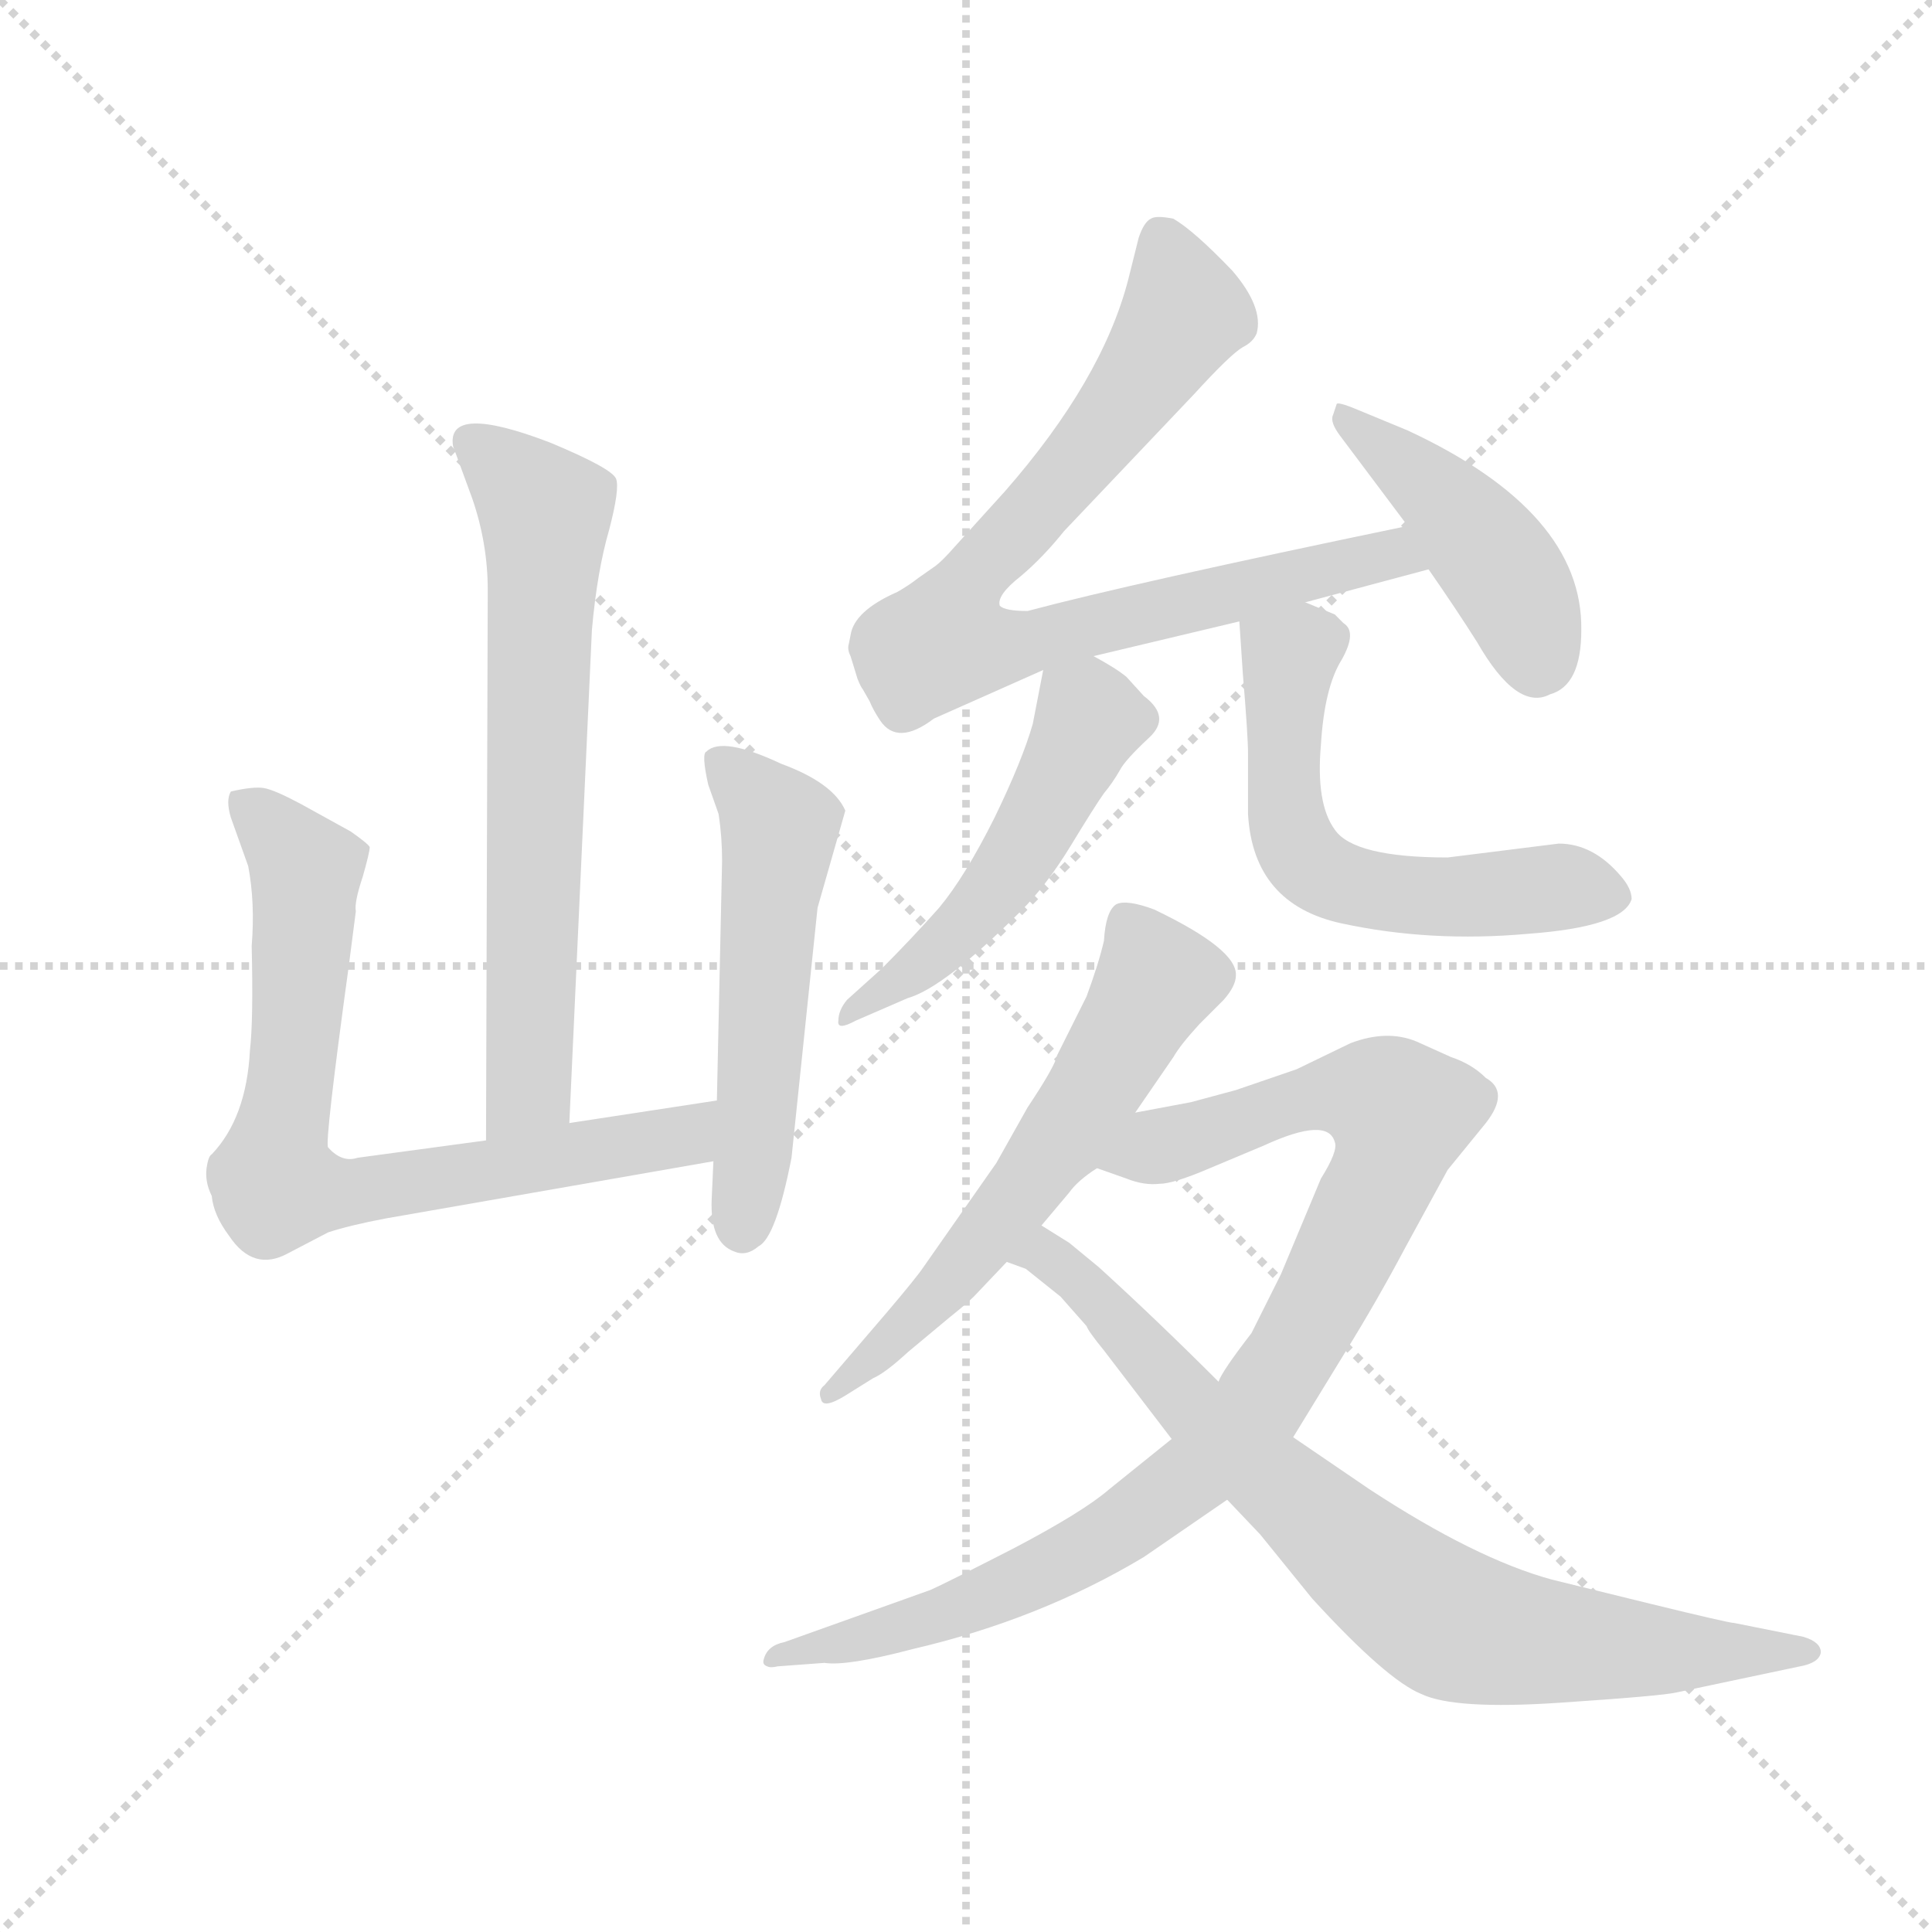 <svg version="1.1" viewBox="0 0 1024 1024" xmlns="http://www.w3.org/2000/svg">
  <g stroke="lightgray" stroke-dasharray="1,1" stroke-width="1" transform="scale(4, 4)">
    <line x1="0" y1="0" x2="256" y2="256"></line>
    <line x1="256" y1="0" x2="0" y2="256"></line>
    <line x1="128" y1="0" x2="128" y2="256"></line>
    <line x1="0" y1="128" x2="256" y2="128"></line>
  </g>
  <g transform="scale(0.92, -0.92) translate(60, -850)">
    <style type="text/css">
      
        @keyframes keyframes0 {
          from {
            stroke: blue;
            stroke-dashoffset: 678;
            stroke-width: 128;
          }
          69% {
            animation-timing-function: step-end;
            stroke: blue;
            stroke-dashoffset: 0;
            stroke-width: 128;
          }
          to {
            stroke: black;
            stroke-width: 1024;
          }
        }
        #make-me-a-hanzi-animation-0 {
          animation: keyframes0 0.802s both;
          animation-delay: 0s;
          animation-timing-function: linear;
        }
      
        @keyframes keyframes1 {
          from {
            stroke: blue;
            stroke-dashoffset: 749;
            stroke-width: 128;
          }
          71% {
            animation-timing-function: step-end;
            stroke: blue;
            stroke-dashoffset: 0;
            stroke-width: 128;
          }
          to {
            stroke: black;
            stroke-width: 1024;
          }
        }
        #make-me-a-hanzi-animation-1 {
          animation: keyframes1 0.86s both;
          animation-delay: 0.802s;
          animation-timing-function: linear;
        }
      
        @keyframes keyframes2 {
          from {
            stroke: blue;
            stroke-dashoffset: 540;
            stroke-width: 128;
          }
          64% {
            animation-timing-function: step-end;
            stroke: blue;
            stroke-dashoffset: 0;
            stroke-width: 128;
          }
          to {
            stroke: black;
            stroke-width: 1024;
          }
        }
        #make-me-a-hanzi-animation-2 {
          animation: keyframes2 0.689s both;
          animation-delay: 1.661s;
          animation-timing-function: linear;
        }
      
        @keyframes keyframes3 {
          from {
            stroke: blue;
            stroke-dashoffset: 815;
            stroke-width: 128;
          }
          73% {
            animation-timing-function: step-end;
            stroke: blue;
            stroke-dashoffset: 0;
            stroke-width: 128;
          }
          to {
            stroke: black;
            stroke-width: 1024;
          }
        }
        #make-me-a-hanzi-animation-3 {
          animation: keyframes3 0.913s both;
          animation-delay: 2.351s;
          animation-timing-function: linear;
        }
      
        @keyframes keyframes4 {
          from {
            stroke: blue;
            stroke-dashoffset: 444;
            stroke-width: 128;
          }
          59% {
            animation-timing-function: step-end;
            stroke: blue;
            stroke-dashoffset: 0;
            stroke-width: 128;
          }
          to {
            stroke: black;
            stroke-width: 1024;
          }
        }
        #make-me-a-hanzi-animation-4 {
          animation: keyframes4 0.611s both;
          animation-delay: 3.264s;
          animation-timing-function: linear;
        }
      
        @keyframes keyframes5 {
          from {
            stroke: blue;
            stroke-dashoffset: 506;
            stroke-width: 128;
          }
          62% {
            animation-timing-function: step-end;
            stroke: blue;
            stroke-dashoffset: 0;
            stroke-width: 128;
          }
          to {
            stroke: black;
            stroke-width: 1024;
          }
        }
        #make-me-a-hanzi-animation-5 {
          animation: keyframes5 0.662s both;
          animation-delay: 3.875s;
          animation-timing-function: linear;
        }
      
        @keyframes keyframes6 {
          from {
            stroke: blue;
            stroke-dashoffset: 580;
            stroke-width: 128;
          }
          65% {
            animation-timing-function: step-end;
            stroke: blue;
            stroke-dashoffset: 0;
            stroke-width: 128;
          }
          to {
            stroke: black;
            stroke-width: 1024;
          }
        }
        #make-me-a-hanzi-animation-6 {
          animation: keyframes6 0.722s both;
          animation-delay: 4.537s;
          animation-timing-function: linear;
        }
      
        @keyframes keyframes7 {
          from {
            stroke: blue;
            stroke-dashoffset: 599;
            stroke-width: 128;
          }
          66% {
            animation-timing-function: step-end;
            stroke: blue;
            stroke-dashoffset: 0;
            stroke-width: 128;
          }
          to {
            stroke: black;
            stroke-width: 1024;
          }
        }
        #make-me-a-hanzi-animation-7 {
          animation: keyframes7 0.737s both;
          animation-delay: 5.259s;
          animation-timing-function: linear;
        }
      
        @keyframes keyframes8 {
          from {
            stroke: blue;
            stroke-dashoffset: 943;
            stroke-width: 128;
          }
          75% {
            animation-timing-function: step-end;
            stroke: blue;
            stroke-dashoffset: 0;
            stroke-width: 128;
          }
          to {
            stroke: black;
            stroke-width: 1024;
          }
        }
        #make-me-a-hanzi-animation-8 {
          animation: keyframes8 1.017s both;
          animation-delay: 5.997s;
          animation-timing-function: linear;
        }
      
        @keyframes keyframes9 {
          from {
            stroke: blue;
            stroke-dashoffset: 793;
            stroke-width: 128;
          }
          72% {
            animation-timing-function: step-end;
            stroke: blue;
            stroke-dashoffset: 0;
            stroke-width: 128;
          }
          to {
            stroke: black;
            stroke-width: 1024;
          }
        }
        #make-me-a-hanzi-animation-9 {
          animation: keyframes9 0.895s both;
          animation-delay: 7.014s;
          animation-timing-function: linear;
        }
      
    </style>
    
      <path d="M 268 203 L 281 487 Q 284 521 291 545 Q 297 568 295 574 Q 293 580 257 595 Q 197 618 201 593 L 212 563 Q 221 537 221 510 L 220 193 C 220 163 267 173 268 203 Z" fill="lightgray"></path>
    
      <path d="M 220 193 L 146 183 Q 137 180 129 189 Q 127 192 141 294 L 145 325 Q 144 330 149 345 Q 153 359 153 362 Q 152 364 142 371 L 113 387 Q 98 395 92 396 Q 86 397 73 394 Q 70 389 73 379 L 83 351 Q 87 330 85 305 Q 86 262 84 245 Q 82 206 62 185 Q 60 184 59 177 Q 58 169 62 161 Q 63 150 72 138 Q 86 117 106 128 L 129 140 Q 141 144 162 148 L 351 181 C 381 186 383 221 353 216 L 268 203 L 220 193 Z" fill="lightgray"></path>
    
      <path d="M 351 181 L 350 159 Q 349 134 363 129 Q 370 126 377 132 Q 387 137 396 183 L 411 327 L 427 383 Q 420 399 390 410 Q 356 426 347 417 Q 344 416 348 398 L 354 381 Q 356 368 356 354 L 353 216 L 351 181 Z" fill="lightgray"></path>
    
      <path d="M 692 503 L 763 522 C 792 530 780 553 751 547 Q 592 514 532 498 Q 519 498 516 501 Q 514 507 528 518 Q 541 529 553 544 L 628 623 Q 649 646 656 650 Q 662 653 664 658 Q 668 673 650 694 Q 628 717 616 724 Q 606 726 603 724 Q 599 722 596 713 L 590 689 Q 575 631 519 567 L 490 535 Q 483 527 479 524 L 469 517 Q 464 513 457 509 Q 432 498 430 484 L 429 479 Q 428 476 430 472 L 434 459 Q 436 454 437 453 L 441 446 Q 443 441 447 435 Q 457 420 478 436 L 541 464 L 570 472 L 654 492 L 692 503 Z" fill="lightgray"></path>
    
      <path d="M 763 522 Q 779 499 791 480 Q 814 440 833 450 Q 851 455 851 487 Q 852 555 751 602 L 722 614 Q 710 619 710 617 L 708 611 Q 706 607 712 599 L 751 547 L 763 522 Z" fill="lightgray"></path>
    
      <path d="M 541 464 L 535 433 Q 529 412 513 379 Q 496 345 481 327 Q 465 309 448 292 L 428 274 Q 423 268 423 262 Q 422 256 433 262 L 463 275 Q 484 281 528 325 Q 543 340 557 363 Q 571 386 576 393 Q 581 399 585 406 Q 588 412 602 425 Q 615 437 599 449 L 589 460 Q 583 465 570 472 C 545 486 545 486 541 464 Z" fill="lightgray"></path>
    
      <path d="M 709 496 L 692 503 C 664 514 652 519 654 492 L 656 462 Q 659 426 659 416 L 659 381 Q 662 329 713 318 Q 764 307 820 312 Q 875 316 880 332 Q 880 338 874 345 Q 858 364 838 364 L 774 356 Q 720 356 709 372 Q 698 387 701 421 Q 703 454 713 470 Q 722 486 714 491 L 709 496 Z" fill="lightgray"></path>
    
      <path d="M 532 212 L 514 180 L 472 120 Q 468 114 451 94 L 415 52 Q 411 49 413 44 Q 414 38 427 46 L 443 56 Q 450 59 463 71 L 487 91 Q 497 99 501 103 L 520 123 L 540 144 L 556 163 Q 561 170 572 177 L 594 209 L 616 241 Q 620 248 631 260 L 645 274 Q 652 282 652 288 Q 653 303 605 326 Q 589 332 583 329 Q 577 325 576 308 Q 573 295 566 276 L 549 242 Q 548 236 532 212 Z" fill="lightgray"></path>
    
      <path d="M 615 21 L 579 -8 Q 564 -21 524 -42 Q 483 -63 476 -66 L 392 -96 Q 382 -98 380 -106 Q 379 -109 382 -110 Q 384 -111 388 -110 L 415 -108 Q 428 -110 466 -100 Q 539 -83 599 -47 L 647 -14 L 685 22 L 715 71 Q 733 100 750 132 L 774 176 L 796 203 Q 810 221 796 229 Q 788 237 776 241 L 756 250 Q 739 257 718 249 L 687 234 L 652 222 L 626 215 L 594 209 C 565 203 544 187 572 177 L 589 171 Q 599 167 608 168 Q 616 168 637 177 L 668 190 Q 705 207 709 192 Q 711 187 701 171 L 678 116 L 661 82 Q 644 60 642 54 L 615 21 Z" fill="lightgray"></path>
    
      <path d="M 520 123 L 531 119 L 551 103 L 566 86 Q 567 83 576 72 L 615 21 L 647 -14 L 666 -34 L 696 -71 Q 739 -118 759 -126 Q 778 -135 838 -131 Q 898 -127 906 -125 L 977 -110 Q 988 -108 989 -102 Q 989 -96 979 -93 L 939 -85 Q 936 -85 891 -74 L 834 -60 Q 790 -48 729 -8 L 685 22 L 642 54 Q 606 90 573 120 L 556 134 L 540 144 C 515 160 493 136 520 123 Z" fill="lightgray"></path>
    
    
      <clipPath id="make-me-a-hanzi-clip-0">
        <path d="M 268 203 L 281 487 Q 284 521 291 545 Q 297 568 295 574 Q 293 580 257 595 Q 197 618 201 593 L 212 563 Q 221 537 221 510 L 220 193 C 220 163 267 173 268 203 Z"></path>
      </clipPath>
      <path clip-path="url(#make-me-a-hanzi-clip-0)" d="M 211 596 L 254 555 L 245 222 L 225 201" fill="none" id="make-me-a-hanzi-animation-0" stroke-dasharray="550 1100" stroke-linecap="round"></path>
    
      <clipPath id="make-me-a-hanzi-clip-1">
        <path d="M 220 193 L 146 183 Q 137 180 129 189 Q 127 192 141 294 L 145 325 Q 144 330 149 345 Q 153 359 153 362 Q 152 364 142 371 L 113 387 Q 98 395 92 396 Q 86 397 73 394 Q 70 389 73 379 L 83 351 Q 87 330 85 305 Q 86 262 84 245 Q 82 206 62 185 Q 60 184 59 177 Q 58 169 62 161 Q 63 150 72 138 Q 86 117 106 128 L 129 140 Q 141 144 162 148 L 351 181 C 381 186 383 221 353 216 L 268 203 L 220 193 Z"></path>
      </clipPath>
      <path clip-path="url(#make-me-a-hanzi-clip-1)" d="M 80 387 L 116 348 L 99 167 L 139 163 L 325 193 L 339 199 L 347 211" fill="none" id="make-me-a-hanzi-animation-1" stroke-dasharray="621 1242" stroke-linecap="round"></path>
    
      <clipPath id="make-me-a-hanzi-clip-2">
        <path d="M 351 181 L 350 159 Q 349 134 363 129 Q 370 126 377 132 Q 387 137 396 183 L 411 327 L 427 383 Q 420 399 390 410 Q 356 426 347 417 Q 344 416 348 398 L 354 381 Q 356 368 356 354 L 353 216 L 351 181 Z"></path>
      </clipPath>
      <path clip-path="url(#make-me-a-hanzi-clip-2)" d="M 354 413 L 389 371 L 367 143" fill="none" id="make-me-a-hanzi-animation-2" stroke-dasharray="412 824" stroke-linecap="round"></path>
    
      <clipPath id="make-me-a-hanzi-clip-3">
        <path d="M 692 503 L 763 522 C 792 530 780 553 751 547 Q 592 514 532 498 Q 519 498 516 501 Q 514 507 528 518 Q 541 529 553 544 L 628 623 Q 649 646 656 650 Q 662 653 664 658 Q 668 673 650 694 Q 628 717 616 724 Q 606 726 603 724 Q 599 722 596 713 L 590 689 Q 575 631 519 567 L 490 535 Q 483 527 479 524 L 469 517 Q 464 513 457 509 Q 432 498 430 484 L 429 479 Q 428 476 430 472 L 434 459 Q 436 454 437 453 L 441 446 Q 443 441 447 435 Q 457 420 478 436 L 541 464 L 570 472 L 654 492 L 692 503 Z"></path>
      </clipPath>
      <path clip-path="url(#make-me-a-hanzi-clip-3)" d="M 610 712 L 621 666 L 574 599 L 498 516 L 483 482 L 513 476 L 742 532 L 754 526" fill="none" id="make-me-a-hanzi-animation-3" stroke-dasharray="687 1374" stroke-linecap="round"></path>
    
      <clipPath id="make-me-a-hanzi-clip-4">
        <path d="M 763 522 Q 779 499 791 480 Q 814 440 833 450 Q 851 455 851 487 Q 852 555 751 602 L 722 614 Q 710 619 710 617 L 708 611 Q 706 607 712 599 L 751 547 L 763 522 Z"></path>
      </clipPath>
      <path clip-path="url(#make-me-a-hanzi-clip-4)" d="M 715 612 L 767 567 L 804 523 L 820 492 L 825 466" fill="none" id="make-me-a-hanzi-animation-4" stroke-dasharray="316 632" stroke-linecap="round"></path>
    
      <clipPath id="make-me-a-hanzi-clip-5">
        <path d="M 541 464 L 535 433 Q 529 412 513 379 Q 496 345 481 327 Q 465 309 448 292 L 428 274 Q 423 268 423 262 Q 422 256 433 262 L 463 275 Q 484 281 528 325 Q 543 340 557 363 Q 571 386 576 393 Q 581 399 585 406 Q 588 412 602 425 Q 615 437 599 449 L 589 460 Q 583 465 570 472 C 545 486 545 486 541 464 Z"></path>
      </clipPath>
      <path clip-path="url(#make-me-a-hanzi-clip-5)" d="M 594 436 L 567 435 L 534 368 L 508 331 L 468 292 L 428 267" fill="none" id="make-me-a-hanzi-animation-5" stroke-dasharray="378 756" stroke-linecap="round"></path>
    
      <clipPath id="make-me-a-hanzi-clip-6">
        <path d="M 709 496 L 692 503 C 664 514 652 519 654 492 L 656 462 Q 659 426 659 416 L 659 381 Q 662 329 713 318 Q 764 307 820 312 Q 875 316 880 332 Q 880 338 874 345 Q 858 364 838 364 L 774 356 Q 720 356 709 372 Q 698 387 701 421 Q 703 454 713 470 Q 722 486 714 491 L 709 496 Z"></path>
      </clipPath>
      <path clip-path="url(#make-me-a-hanzi-clip-6)" d="M 703 481 L 682 471 L 680 453 L 682 376 L 689 358 L 702 346 L 767 333 L 835 339 L 869 335" fill="none" id="make-me-a-hanzi-animation-6" stroke-dasharray="452 904" stroke-linecap="round"></path>
    
      <clipPath id="make-me-a-hanzi-clip-7">
        <path d="M 532 212 L 514 180 L 472 120 Q 468 114 451 94 L 415 52 Q 411 49 413 44 Q 414 38 427 46 L 443 56 Q 450 59 463 71 L 487 91 Q 497 99 501 103 L 520 123 L 540 144 L 556 163 Q 561 170 572 177 L 594 209 L 616 241 Q 620 248 631 260 L 645 274 Q 652 282 652 288 Q 653 303 605 326 Q 589 332 583 329 Q 577 325 576 308 Q 573 295 566 276 L 549 242 Q 548 236 532 212 Z"></path>
      </clipPath>
      <path clip-path="url(#make-me-a-hanzi-clip-7)" d="M 588 321 L 605 283 L 574 229 L 494 120 L 420 47" fill="none" id="make-me-a-hanzi-animation-7" stroke-dasharray="471 942" stroke-linecap="round"></path>
    
      <clipPath id="make-me-a-hanzi-clip-8">
        <path d="M 615 21 L 579 -8 Q 564 -21 524 -42 Q 483 -63 476 -66 L 392 -96 Q 382 -98 380 -106 Q 379 -109 382 -110 Q 384 -111 388 -110 L 415 -108 Q 428 -110 466 -100 Q 539 -83 599 -47 L 647 -14 L 685 22 L 715 71 Q 733 100 750 132 L 774 176 L 796 203 Q 810 221 796 229 Q 788 237 776 241 L 756 250 Q 739 257 718 249 L 687 234 L 652 222 L 626 215 L 594 209 C 565 203 544 187 572 177 L 589 171 Q 599 167 608 168 Q 616 168 637 177 L 668 190 Q 705 207 709 192 Q 711 187 701 171 L 678 116 L 661 82 Q 644 60 642 54 L 615 21 Z"></path>
      </clipPath>
      <path clip-path="url(#make-me-a-hanzi-clip-8)" d="M 578 181 L 701 219 L 734 217 L 747 206 L 738 174 L 682 66 L 628 1 L 568 -41 L 515 -68 L 454 -90 L 385 -106" fill="none" id="make-me-a-hanzi-animation-8" stroke-dasharray="815 1630" stroke-linecap="round"></path>
    
      <clipPath id="make-me-a-hanzi-clip-9">
        <path d="M 520 123 L 531 119 L 551 103 L 566 86 Q 567 83 576 72 L 615 21 L 647 -14 L 666 -34 L 696 -71 Q 739 -118 759 -126 Q 778 -135 838 -131 Q 898 -127 906 -125 L 977 -110 Q 988 -108 989 -102 Q 989 -96 979 -93 L 939 -85 Q 936 -85 891 -74 L 834 -60 Q 790 -48 729 -8 L 685 22 L 642 54 Q 606 90 573 120 L 556 134 L 540 144 C 515 160 493 136 520 123 Z"></path>
      </clipPath>
      <path clip-path="url(#make-me-a-hanzi-clip-9)" d="M 527 126 L 545 125 L 570 105 L 627 38 L 718 -43 L 775 -85 L 882 -101 L 980 -102" fill="none" id="make-me-a-hanzi-animation-9" stroke-dasharray="665 1330" stroke-linecap="round"></path>
    
  </g>
</svg>